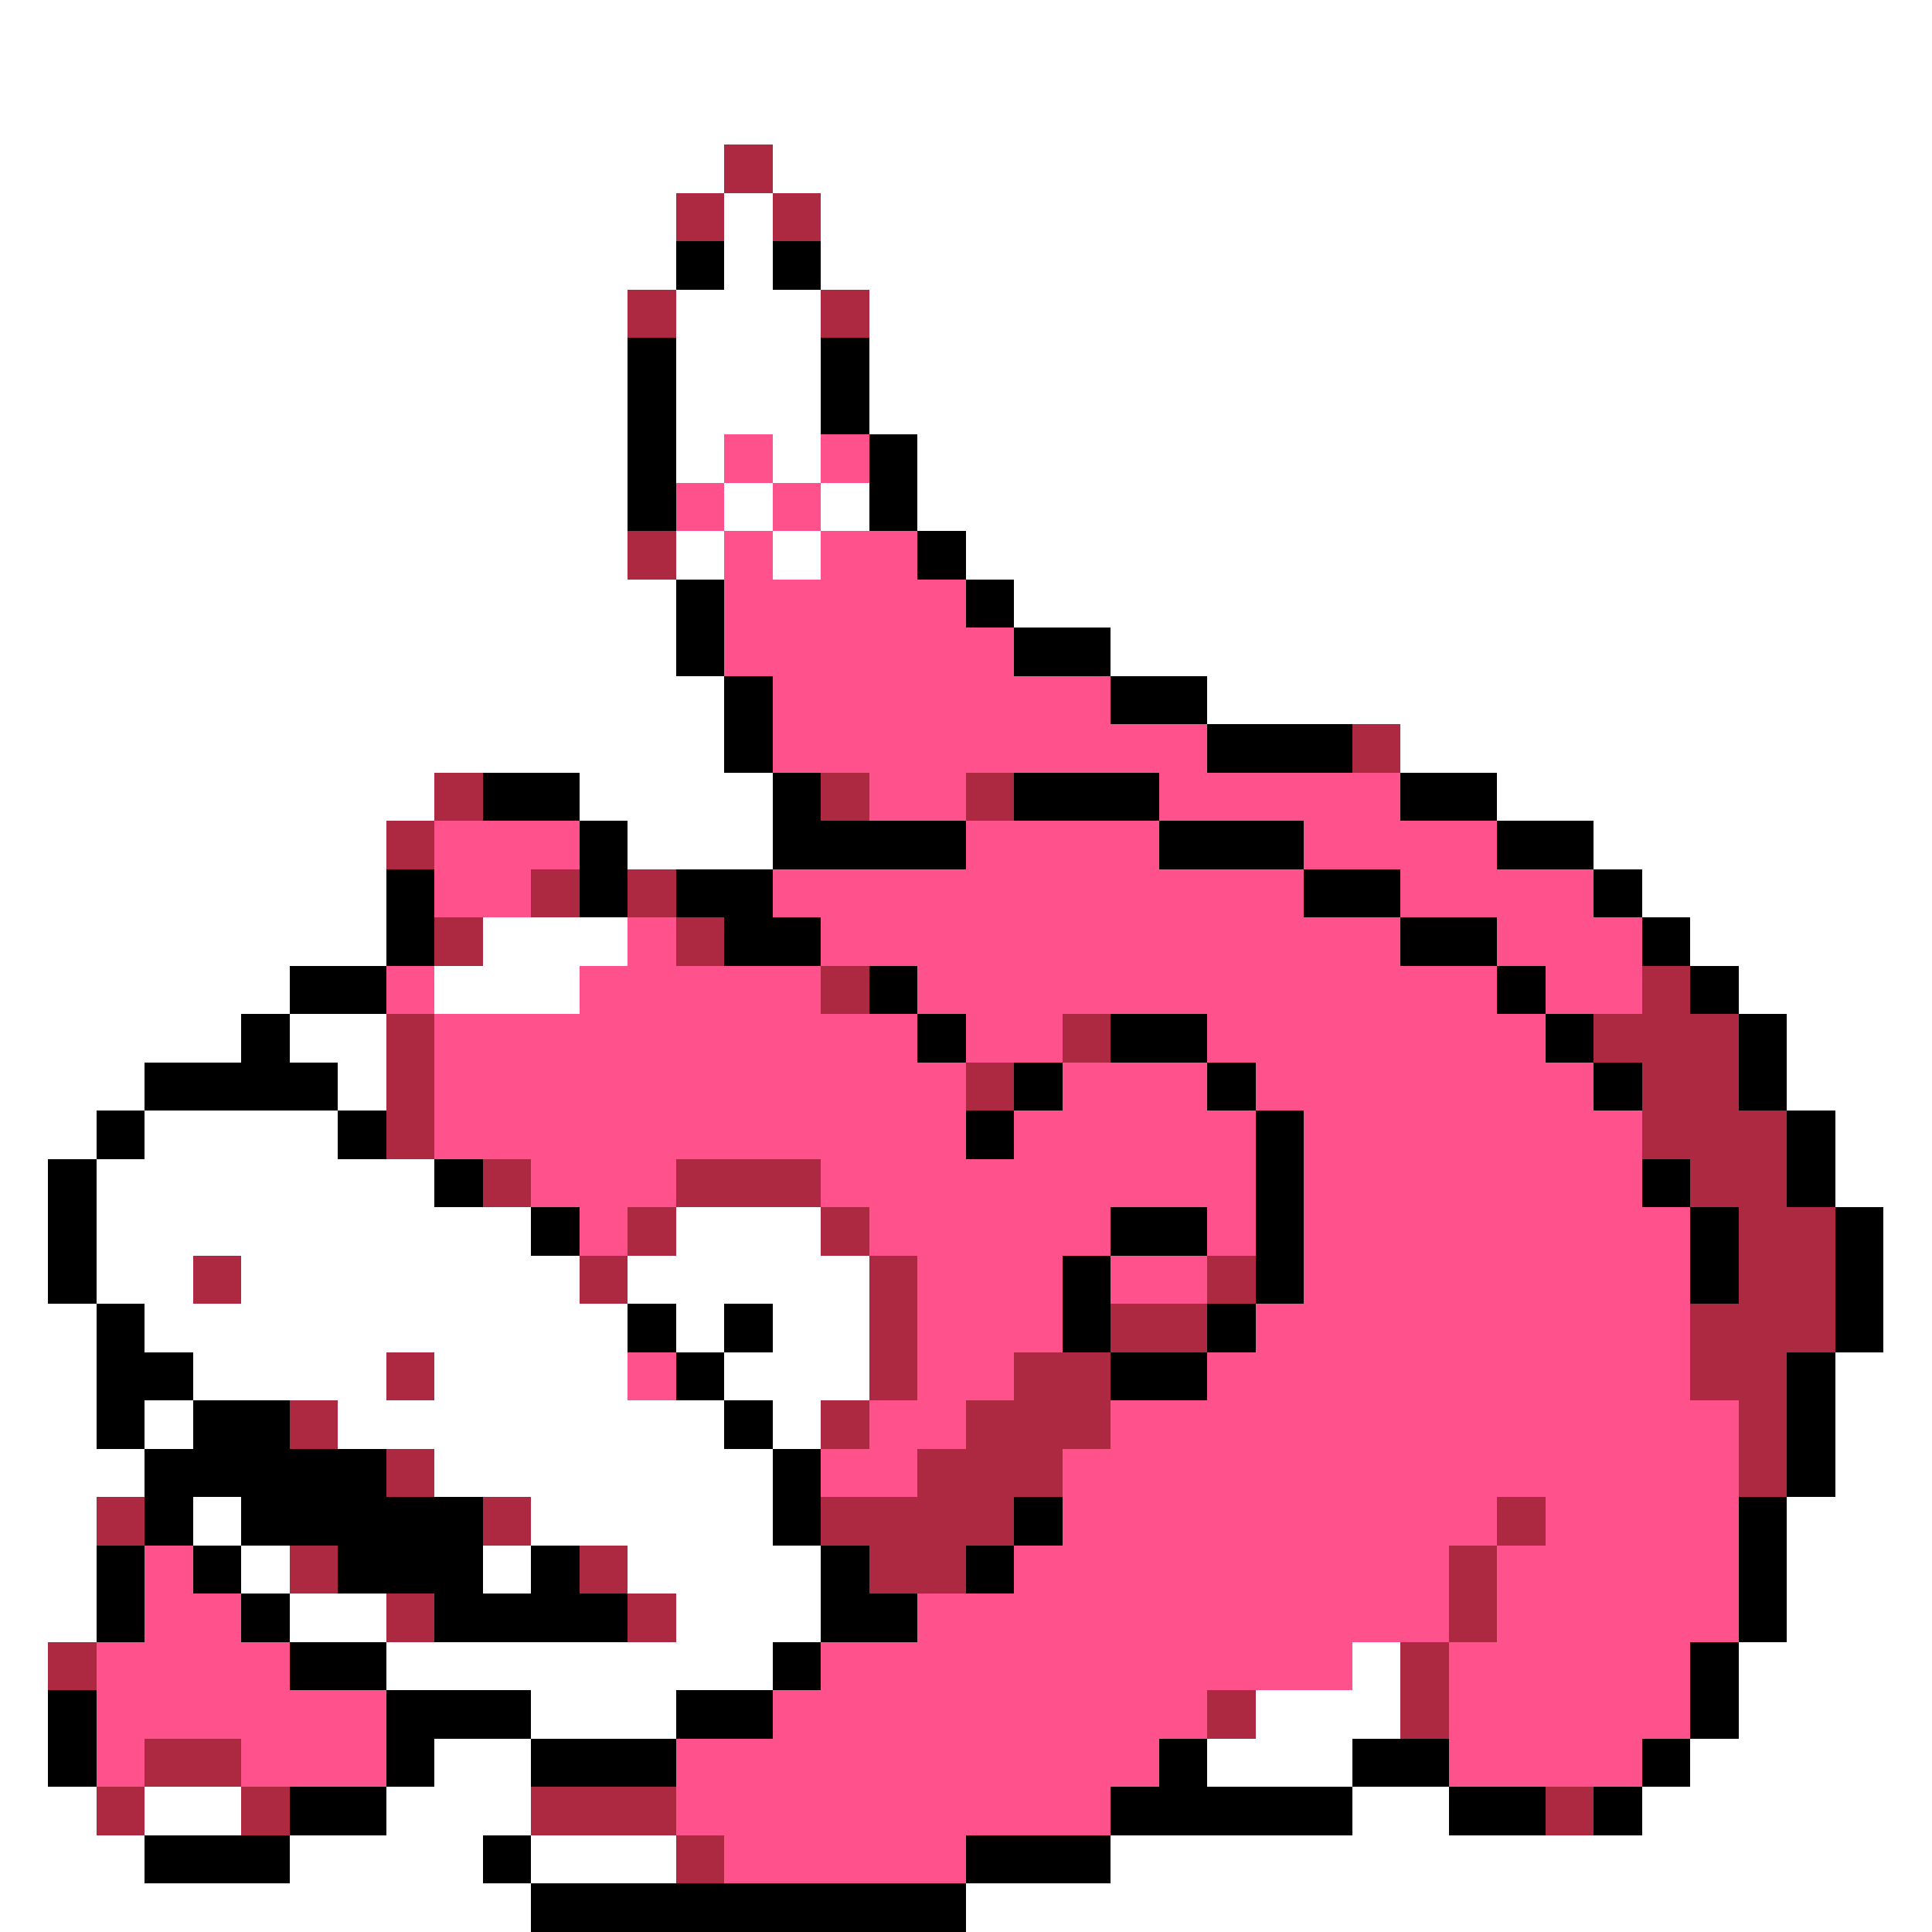 <svg xmlns="http://www.w3.org/2000/svg" viewBox="0 -0.5 40 40" shape-rendering="crispEdges">
<rect x="0" y="-0.5" width="40" height="40" fill="#333333" stroke="none"/>
<path stroke="#ffffff" d="M0 0h40M0 1h40M0 2h40M0 3h15M16 3h24M0 4h14M15 4h1M17 4h23M0 5h14M15 5h1M17 5h23M0 6h13M14 6h3M18 6h22M0 7h13M14 7h3M18 7h22M0 8h13M14 8h3M18 8h22M0 9h13M14 9h1M16 9h1M19 9h21M0 10h13M15 10h1M17 10h1M19 10h21M0 11h13M14 11h1M16 11h1M20 11h20M0 12h14M21 12h19M0 13h14M23 13h17M0 14h15M25 14h15M0 15h15M29 15h11M0 16h9M12 16h4M31 16h9M0 17h8M13 17h3M33 17h7M0 18h8M34 18h6M0 19h8M10 19h3M35 19h5M0 20h6M9 20h3M36 20h4M0 21h5M6 21h2M37 21h3M0 22h3M7 22h1M37 22h3M0 23h2M3 23h4M38 23h2M0 24h1M2 24h7M38 24h2M0 25h1M2 25h9M14 25h3M39 25h1M0 26h1M2 26h2M5 26h7M13 26h5M39 26h1M0 27h2M3 27h10M14 27h1M16 27h2M39 27h1M0 28h2M4 28h4M9 28h4M15 28h3M38 28h2M0 29h2M3 29h1M7 29h8M16 29h1M38 29h2M0 30h3M9 30h7M38 30h2M0 31h2M4 31h1M11 31h5M37 31h3M0 32h2M5 32h1M10 32h1M13 32h4M37 32h3M0 33h2M6 33h2M14 33h3M37 33h3M0 34h1M8 34h8M28 34h1M36 34h4M0 35h1M11 35h3M26 35h3M36 35h4M0 36h1M9 36h2M25 36h3M35 36h5M0 37h2M3 37h2M8 37h3M28 37h2M34 37h6M0 38h3M6 38h4M11 38h3M23 38h17M0 39h11M20 39h20" />
<path stroke="#ad2942" d="M15 3h1M14 4h1M16 4h1M13 6h1M17 6h1M13 11h1M28 15h1M9 16h1M17 16h1M20 16h1M8 17h1M11 18h1M13 18h1M9 19h1M14 19h1M17 20h1M34 20h1M8 21h1M22 21h1M33 21h3M8 22h1M20 22h1M34 22h2M8 23h1M34 23h3M10 24h1M14 24h3M35 24h2M13 25h1M17 25h1M36 25h2M4 26h1M12 26h1M18 26h1M25 26h1M36 26h2M18 27h1M23 27h2M35 27h3M8 28h1M18 28h1M21 28h2M35 28h2M6 29h1M17 29h1M20 29h3M36 29h1M8 30h1M19 30h3M36 30h1M2 31h1M10 31h1M17 31h4M31 31h1M6 32h1M12 32h1M18 32h2M30 32h1M8 33h1M13 33h1M30 33h1M1 34h1M29 34h1M25 35h1M29 35h1M3 36h2M2 37h1M5 37h1M11 37h3M32 37h1M14 38h1" />
<path stroke="#000000" d="M14 5h1M16 5h1M13 7h1M17 7h1M13 8h1M17 8h1M13 9h1M18 9h1M13 10h1M18 10h1M19 11h1M14 12h1M20 12h1M14 13h1M21 13h2M15 14h1M23 14h2M15 15h1M25 15h3M10 16h2M16 16h1M21 16h3M29 16h2M12 17h1M16 17h4M24 17h3M31 17h2M8 18h1M12 18h1M14 18h2M27 18h2M33 18h1M8 19h1M15 19h2M29 19h2M34 19h1M6 20h2M18 20h1M31 20h1M35 20h1M5 21h1M19 21h1M23 21h2M32 21h1M36 21h1M3 22h4M21 22h1M25 22h1M33 22h1M36 22h1M2 23h1M7 23h1M20 23h1M26 23h1M37 23h1M1 24h1M9 24h1M26 24h1M34 24h1M37 24h1M1 25h1M11 25h1M23 25h2M26 25h1M35 25h1M38 25h1M1 26h1M22 26h1M26 26h1M35 26h1M38 26h1M2 27h1M13 27h1M15 27h1M22 27h1M25 27h1M38 27h1M2 28h2M14 28h1M23 28h2M37 28h1M2 29h1M4 29h2M15 29h1M37 29h1M3 30h5M16 30h1M37 30h1M3 31h1M5 31h5M16 31h1M21 31h1M36 31h1M2 32h1M4 32h1M7 32h3M11 32h1M17 32h1M20 32h1M36 32h1M2 33h1M5 33h1M9 33h4M17 33h2M36 33h1M6 34h2M16 34h1M35 34h1M1 35h1M8 35h3M14 35h2M35 35h1M1 36h1M8 36h1M11 36h3M24 36h1M28 36h2M34 36h1M6 37h2M23 37h5M30 37h2M33 37h1M3 38h3M10 38h1M20 38h3M11 39h9" />
<path stroke="#ff528c" d="M15 9h1M17 9h1M14 10h1M16 10h1M15 11h1M17 11h2M15 12h5M15 13h6M16 14h7M16 15h9M18 16h2M24 16h5M9 17h3M20 17h4M27 17h4M9 18h2M16 18h11M29 18h4M13 19h1M17 19h12M31 19h3M8 20h1M12 20h5M19 20h12M32 20h2M9 21h10M20 21h2M25 21h7M9 22h11M22 22h3M26 22h7M9 23h11M21 23h5M27 23h7M11 24h3M17 24h9M27 24h7M12 25h1M18 25h5M25 25h1M27 25h8M19 26h3M23 26h2M27 26h8M19 27h3M26 27h9M13 28h1M19 28h2M25 28h10M18 29h2M23 29h13M17 30h2M22 30h14M22 31h9M32 31h4M3 32h1M21 32h9M31 32h5M3 33h2M19 33h11M31 33h5M2 34h4M17 34h11M30 34h5M2 35h6M16 35h9M30 35h5M2 36h1M5 36h3M14 36h10M30 36h4M14 37h9M15 38h5" />
</svg>